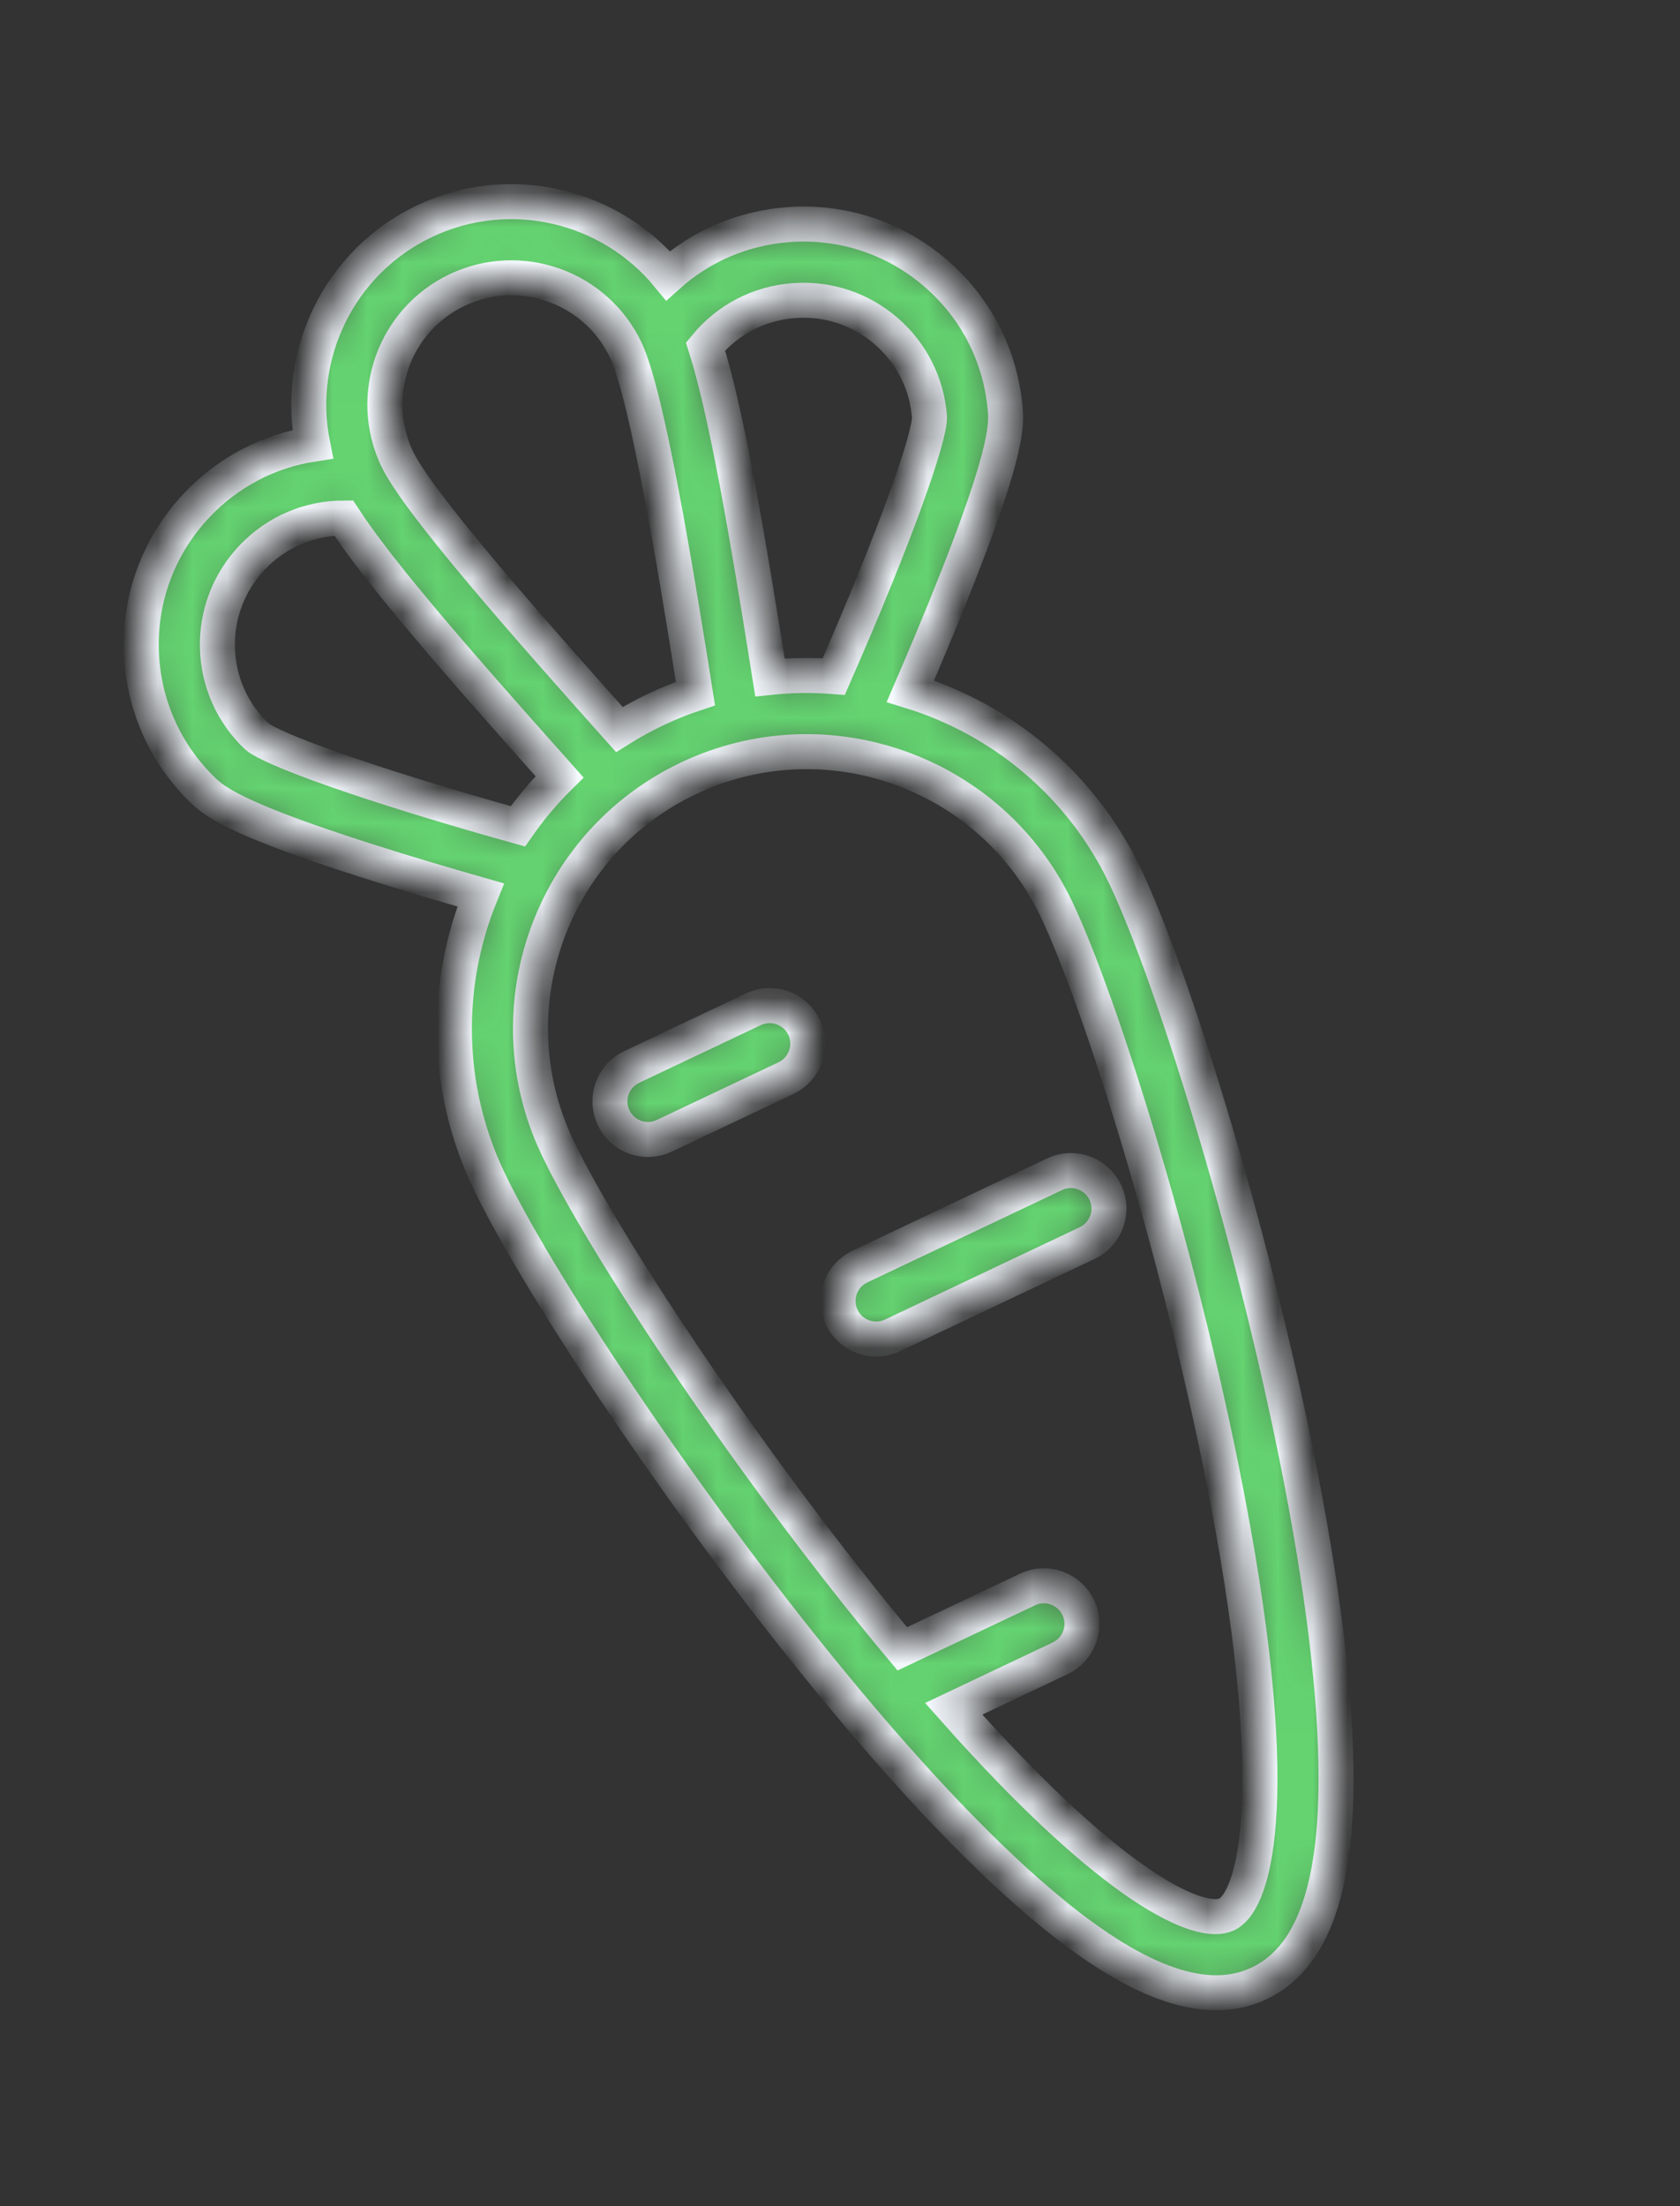 <svg width="48" height="63" viewBox="0 0 48 63" fill="none" xmlns="http://www.w3.org/2000/svg">
<rect x="0" y="0" width="48" height="63" fill="#333333" stroke="none"/>
<mask id="path-1-inside-1_739_3338" fill="white">
<path d="M26.736 7.805C25.566 6.795 24.071 6.301 22.529 6.414C21.227 6.51 20.03 7.026 19.088 7.872C17.443 5.868 14.581 5.155 12.132 6.315C9.684 7.476 8.424 10.142 8.933 12.685C7.682 12.877 6.525 13.477 5.626 14.424C4.562 15.546 3.998 17.016 4.038 18.561C4.079 20.107 4.719 21.544 5.841 22.609C6.223 22.971 7.063 23.485 10.399 24.553C11.612 24.942 12.832 25.299 13.733 25.556C12.702 28.084 12.693 31.02 13.952 33.676C15.257 36.431 19.338 42.664 23.655 47.932C26.065 50.872 28.225 53.129 30.076 54.64C32.575 56.681 34.506 57.334 35.979 56.636C37.453 55.938 38.17 54.03 38.173 50.803C38.175 48.414 37.796 45.313 37.046 41.586C35.703 34.909 33.463 27.803 32.158 25.049C30.899 22.393 28.621 20.541 26.011 19.738C26.383 18.878 26.879 17.706 27.346 16.522C28.631 13.264 28.765 12.288 28.727 11.763C28.614 10.221 27.907 8.815 26.736 7.805ZM13.064 8.281C14.866 7.427 17.026 8.197 17.879 9.997C18.495 11.296 19.319 16.326 19.87 19.805C19.489 19.932 19.112 20.083 18.741 20.259C18.377 20.431 18.029 20.623 17.696 20.832C15.121 17.951 11.94 14.353 11.343 13.094C10.49 11.294 11.262 9.135 13.064 8.281ZM7.338 21.03C6.638 20.366 6.238 19.469 6.213 18.504C6.187 17.539 6.54 16.622 7.204 15.921C7.895 15.193 8.832 14.794 9.82 14.793C10.847 16.367 13.065 18.911 15.987 22.184C15.545 22.62 15.147 23.093 14.797 23.596C10.465 22.387 7.775 21.396 7.338 21.03ZM30.192 25.98C31.443 28.619 33.603 35.5 34.914 42.015C36.758 51.181 35.865 54.283 35.048 54.67C34.323 55.014 31.912 54.052 27.248 48.797L30.291 47.355C30.833 47.098 31.065 46.449 30.808 45.907C30.55 45.364 29.902 45.132 29.359 45.389L25.779 47.086C25.633 46.912 25.487 46.735 25.338 46.553C21.125 41.413 17.168 35.384 15.917 32.745C14.052 28.809 15.737 24.09 19.672 22.225C23.608 20.36 28.327 22.044 30.192 25.98ZM26.557 11.912C26.564 12.491 25.628 15.201 23.821 19.32C23.218 19.273 22.608 19.28 21.999 19.344C21.351 15.262 20.751 11.756 20.158 9.894C20.785 9.129 21.687 8.657 22.688 8.584C23.651 8.513 24.584 8.821 25.315 9.452C26.046 10.082 26.487 10.959 26.557 11.912Z"/>
</mask>
<path d="M26.736 7.805C25.566 6.795 24.071 6.301 22.529 6.414C21.227 6.51 20.03 7.026 19.088 7.872C17.443 5.868 14.581 5.155 12.132 6.315C9.684 7.476 8.424 10.142 8.933 12.685C7.682 12.877 6.525 13.477 5.626 14.424C4.562 15.546 3.998 17.016 4.038 18.561C4.079 20.107 4.719 21.544 5.841 22.609C6.223 22.971 7.063 23.485 10.399 24.553C11.612 24.942 12.832 25.299 13.733 25.556C12.702 28.084 12.693 31.02 13.952 33.676C15.257 36.431 19.338 42.664 23.655 47.932C26.065 50.872 28.225 53.129 30.076 54.64C32.575 56.681 34.506 57.334 35.979 56.636C37.453 55.938 38.17 54.03 38.173 50.803C38.175 48.414 37.796 45.313 37.046 41.586C35.703 34.909 33.463 27.803 32.158 25.049C30.899 22.393 28.621 20.541 26.011 19.738C26.383 18.878 26.879 17.706 27.346 16.522C28.631 13.264 28.765 12.288 28.727 11.763C28.614 10.221 27.907 8.815 26.736 7.805ZM13.064 8.281C14.866 7.427 17.026 8.197 17.879 9.997C18.495 11.296 19.319 16.326 19.87 19.805C19.489 19.932 19.112 20.083 18.741 20.259C18.377 20.431 18.029 20.623 17.696 20.832C15.121 17.951 11.94 14.353 11.343 13.094C10.49 11.294 11.262 9.135 13.064 8.281ZM7.338 21.03C6.638 20.366 6.238 19.469 6.213 18.504C6.187 17.539 6.54 16.622 7.204 15.921C7.895 15.193 8.832 14.794 9.82 14.793C10.847 16.367 13.065 18.911 15.987 22.184C15.545 22.62 15.147 23.093 14.797 23.596C10.465 22.387 7.775 21.396 7.338 21.03ZM30.192 25.98C31.443 28.619 33.603 35.5 34.914 42.015C36.758 51.181 35.865 54.283 35.048 54.67C34.323 55.014 31.912 54.052 27.248 48.797L30.291 47.355C30.833 47.098 31.065 46.449 30.808 45.907C30.55 45.364 29.902 45.132 29.359 45.389L25.779 47.086C25.633 46.912 25.487 46.735 25.338 46.553C21.125 41.413 17.168 35.384 15.917 32.745C14.052 28.809 15.737 24.09 19.672 22.225C23.608 20.36 28.327 22.044 30.192 25.98ZM26.557 11.912C26.564 12.491 25.628 15.201 23.821 19.32C23.218 19.273 22.608 19.28 21.999 19.344C21.351 15.262 20.751 11.756 20.158 9.894C20.785 9.129 21.687 8.657 22.688 8.584C23.651 8.513 24.584 8.821 25.315 9.452C26.046 10.082 26.487 10.959 26.557 11.912Z" fill="#64D370" stroke="#F5FAFF" mask="url(#path-1-inside-1_739_3338)"/>
<mask id="path-2-inside-2_739_3338" fill="white">
<path d="M22.974 29.338C22.717 28.795 22.068 28.564 21.525 28.821L18.048 30.469C17.505 30.726 17.273 31.375 17.531 31.917C17.788 32.46 18.436 32.692 18.979 32.434L22.457 30.787C23 30.529 23.231 29.881 22.974 29.338Z"/>
</mask>
<path d="M22.974 29.338C22.717 28.795 22.068 28.564 21.525 28.821L18.048 30.469C17.505 30.726 17.273 31.375 17.531 31.917C17.788 32.46 18.436 32.692 18.979 32.434L22.457 30.787C23 30.529 23.231 29.881 22.974 29.338Z" fill="#64D370" stroke="#F5FAFF" mask="url(#path-2-inside-2_739_3338)"/>
<mask id="path-3-inside-3_739_3338" fill="white">
<path d="M30.131 33.532L24.567 36.169C24.024 36.426 23.793 37.074 24.05 37.617C24.307 38.16 24.956 38.392 25.498 38.134L31.063 35.497C31.606 35.24 31.837 34.592 31.58 34.049C31.323 33.506 30.674 33.274 30.131 33.532Z"/>
</mask>
<path d="M30.131 33.532L24.567 36.169C24.024 36.426 23.793 37.074 24.05 37.617C24.307 38.16 24.956 38.392 25.498 38.134L31.063 35.497C31.606 35.24 31.837 34.592 31.58 34.049C31.323 33.506 30.674 33.274 30.131 33.532Z" fill="#64D370" stroke="#F5FAFF" mask="url(#path-3-inside-3_739_3338)"/>
</svg>
